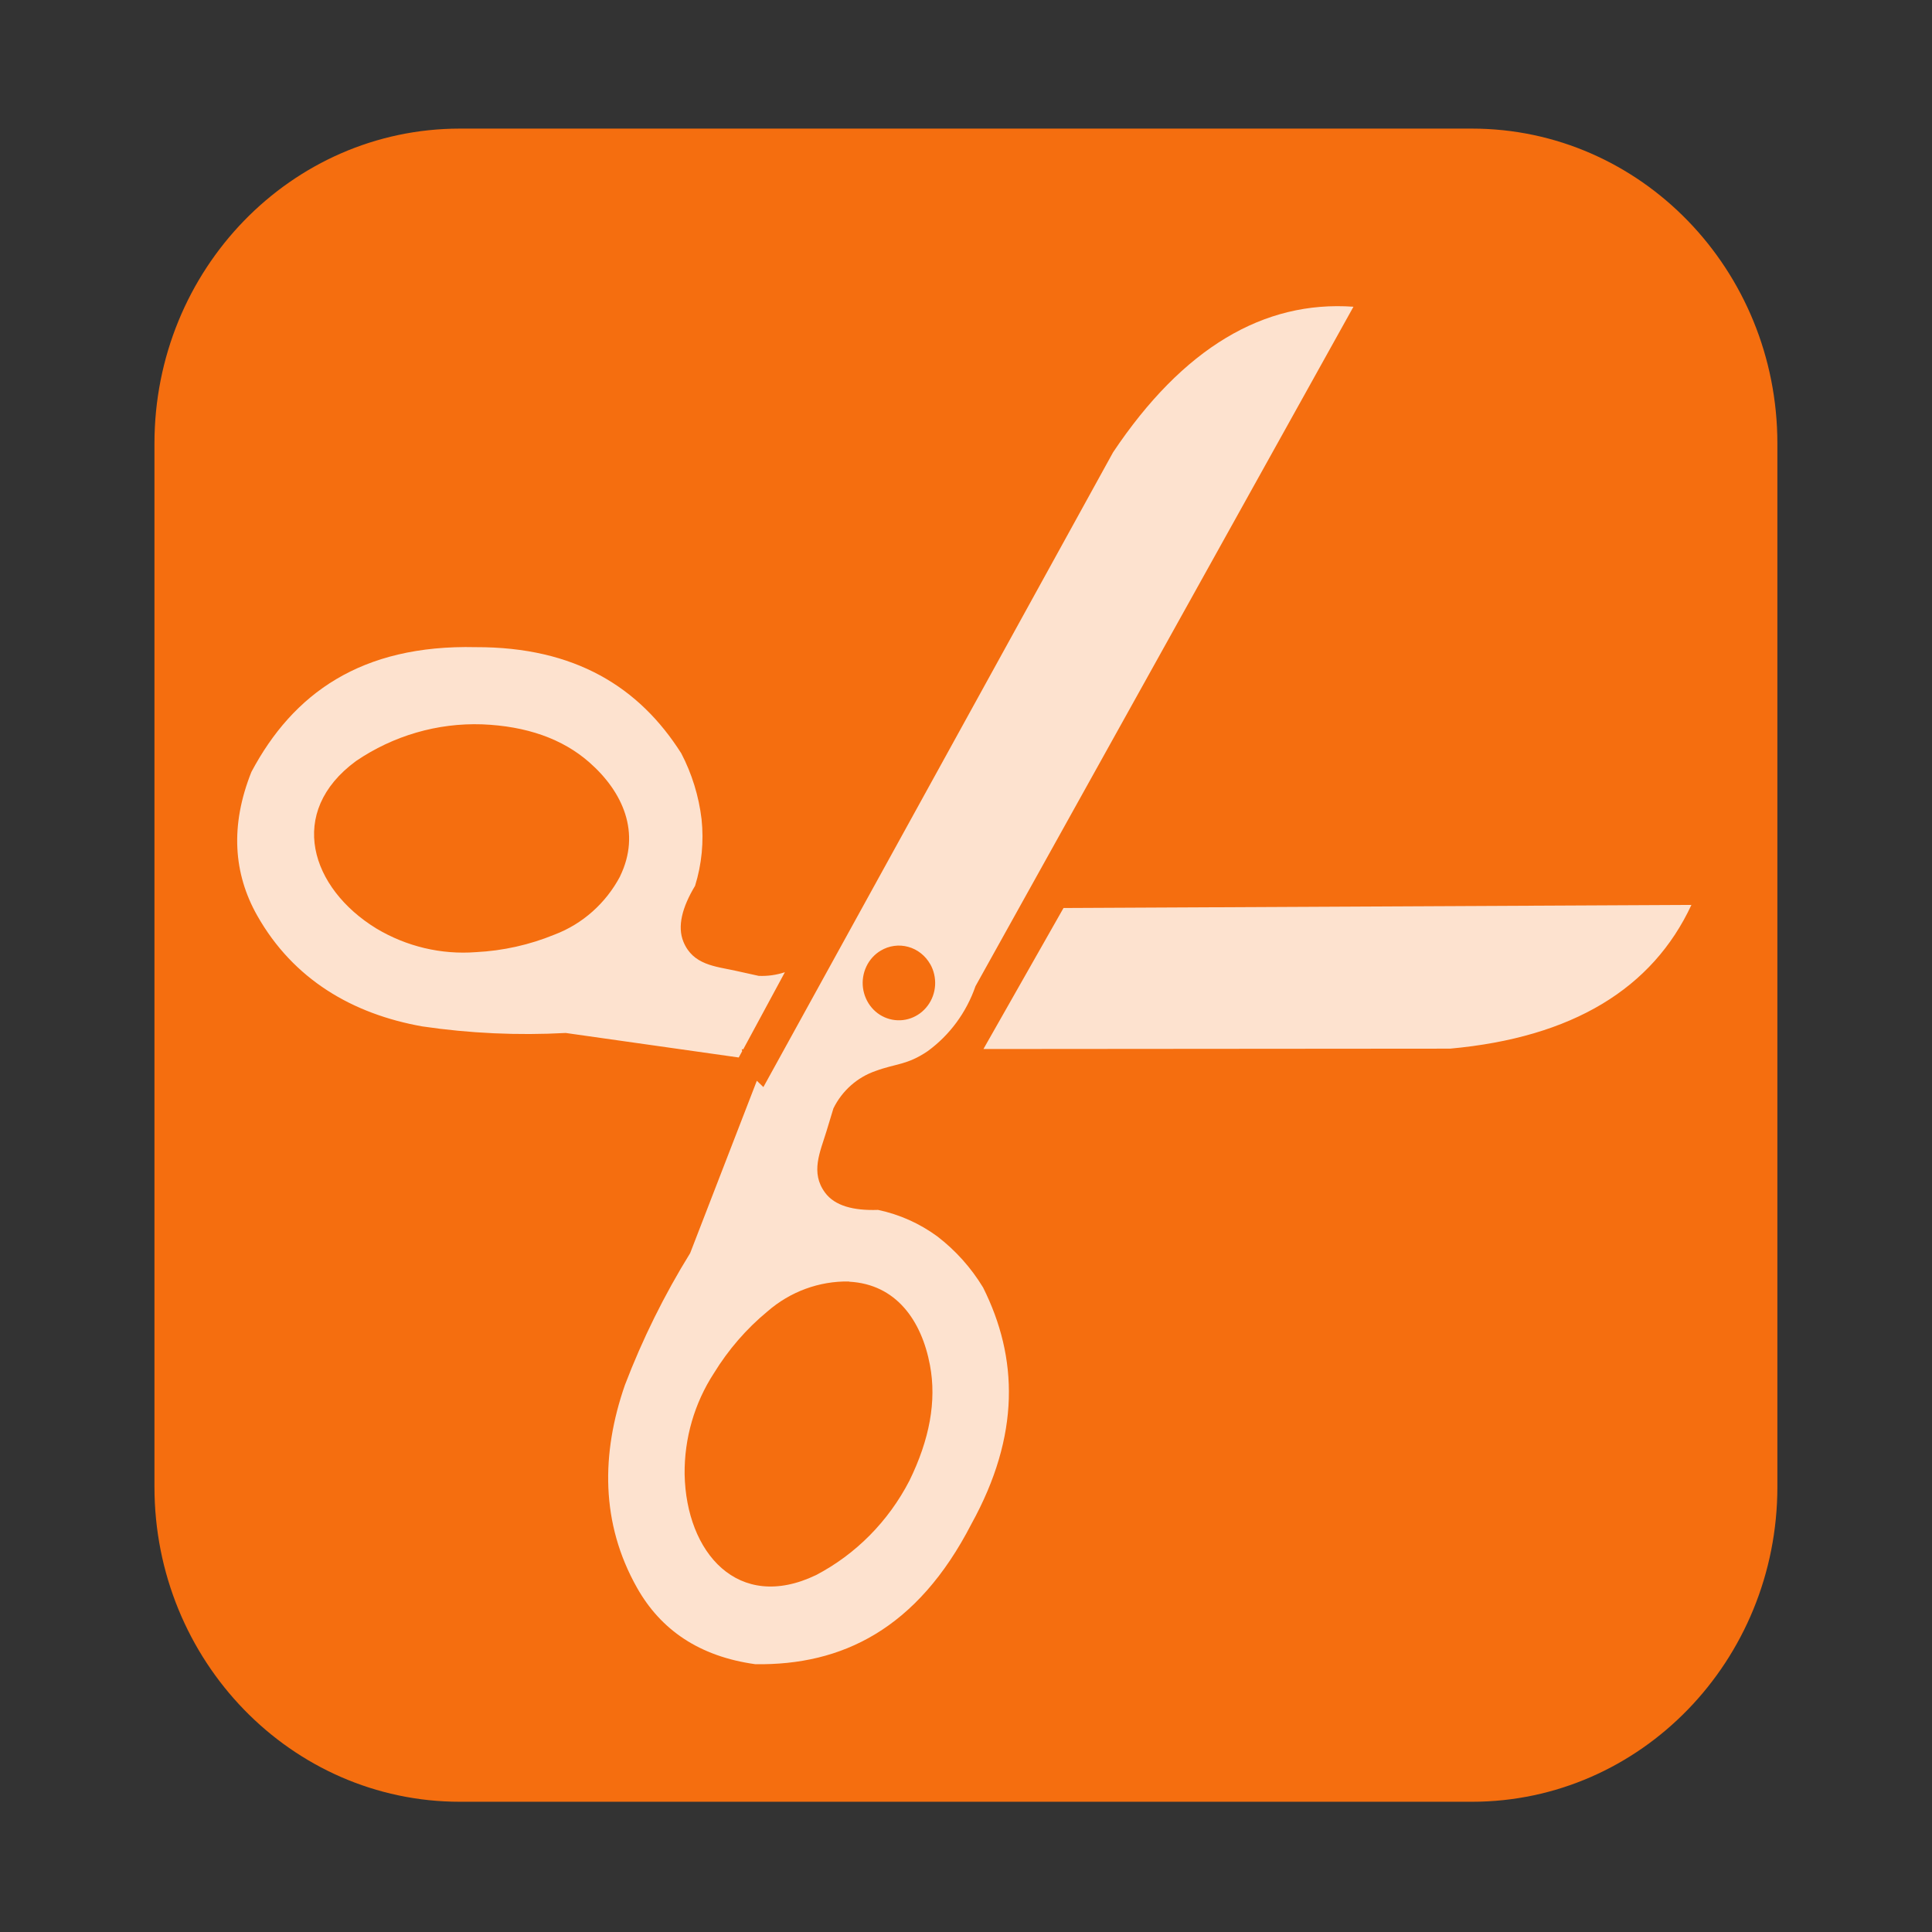 <svg version="1.1" viewBox="0 0 32 32" xmlns="http://www.w3.org/2000/svg"><rect x="0" y="0" width="32" height="32" fill="#333333" stroke="none"/><title>file_type_knip</title><g transform="matrix(.84 0 0 .866 4.239 -17.788)"><path d="m23.976 23h-19.953c-3.327 0-6.024 2.697-6.024 6.024v19.953c0 3.327 2.697 6.024 6.024 6.024h19.953c3.327 0 6.024-2.697 6.024-6.024v-19.953c0-3.327-2.697-6.024-6.024-6.024z" fill="#f56e0f"/><path d="m16.902 29.19c1.379-1.998 2.972-2.905 4.739-2.783l-7.453 12.996c-0.179 0.502-0.509 0.936-0.944 1.243-0.405 0.266-0.624 0.234-1.026 0.378-0.36 0.12-0.659 0.377-0.831 0.715l-0.138 0.441c-0.124 0.394-0.32 0.787-0.027 1.171 0.193 0.253 0.56 0.346 1.045 0.33 0.421 0.086 0.819 0.258 1.169 0.507 0.359 0.267 0.665 0.598 0.902 0.977 0.692 1.342 0.738 2.822-0.232 4.526-1.067 2.008-2.552 2.704-4.259 2.679-1.106-0.149-1.864-0.657-2.332-1.461-0.72-1.236-0.708-2.569-0.24-3.877 0.347-0.881 0.778-1.726 1.287-2.524l1.315-3.297 0.129 0.121zm6.644 11.407c2.418-0.213 3.993-1.152 4.759-2.749l-12.381 0.059-1.579 2.697zm-13.116-1.462c-0.167 0.054-0.342 0.077-0.516 0.07l-0.452-0.097c-0.404-0.086-0.843-0.11-1.032-0.554-0.125-0.294-0.026-0.66 0.229-1.071 0.132-0.412 0.175-0.847 0.128-1.276-0.054-0.44-0.19-0.867-0.4-1.258-0.826-1.264-2.092-2.036-4.051-2.031-2.262-0.051-3.605 0.889-4.425 2.386-0.424 1.03-0.352 1.947 0.114 2.747 0.715 1.227 1.885 1.883 3.252 2.12 0.937 0.134 1.885 0.176 2.831 0.126l3.412 0.469 0.068-0.121-0.008-0.037 0.029 0.002zm-3.25-1.835c0.418-0.833 0.055-1.615-0.605-2.178-0.529-0.452-1.241-0.694-2.115-0.728-0.881-0.029-1.749 0.216-2.485 0.701-1.379 0.981-0.892 2.436 0.398 3.203 0.595 0.346 1.281 0.504 1.967 0.453 0.531-0.026 1.054-0.139 1.547-0.335 0.552-0.203 1.012-0.599 1.294-1.115zm6.116 1.68c0.071 0.122 0.104 0.263 0.096 0.404-0.009 0.141-0.059 0.277-0.145 0.389-0.086 0.113-0.203 0.197-0.337 0.243-0.134 0.046-0.278 0.051-0.415 0.015-0.137-0.036-0.26-0.112-0.353-0.218-0.093-0.106-0.153-0.238-0.172-0.378-0.019-0.14 0.005-0.283 0.067-0.41 0.062-0.127 0.161-0.233 0.283-0.303 0.081-0.047 0.171-0.078 0.264-0.09 0.093-0.013 0.188-0.006 0.278 0.018 0.091 0.024 0.176 0.066 0.25 0.123 0.074 0.057 0.137 0.128 0.184 0.209zm-1.6 6.074c0.931 0.047 1.431 0.747 1.595 1.599 0.133 0.685-0.009 1.422-0.406 2.208-0.414 0.777-1.057 1.407-1.842 1.805-1.535 0.714-2.56-0.427-2.59-1.928-0.008-0.688 0.194-1.362 0.577-1.933 0.284-0.449 0.64-0.849 1.055-1.181 0.449-0.38 1.021-0.584 1.609-0.574z" clip-rule="evenodd" fill="#fff" fill-rule="evenodd" opacity=".8"/></g></svg>
